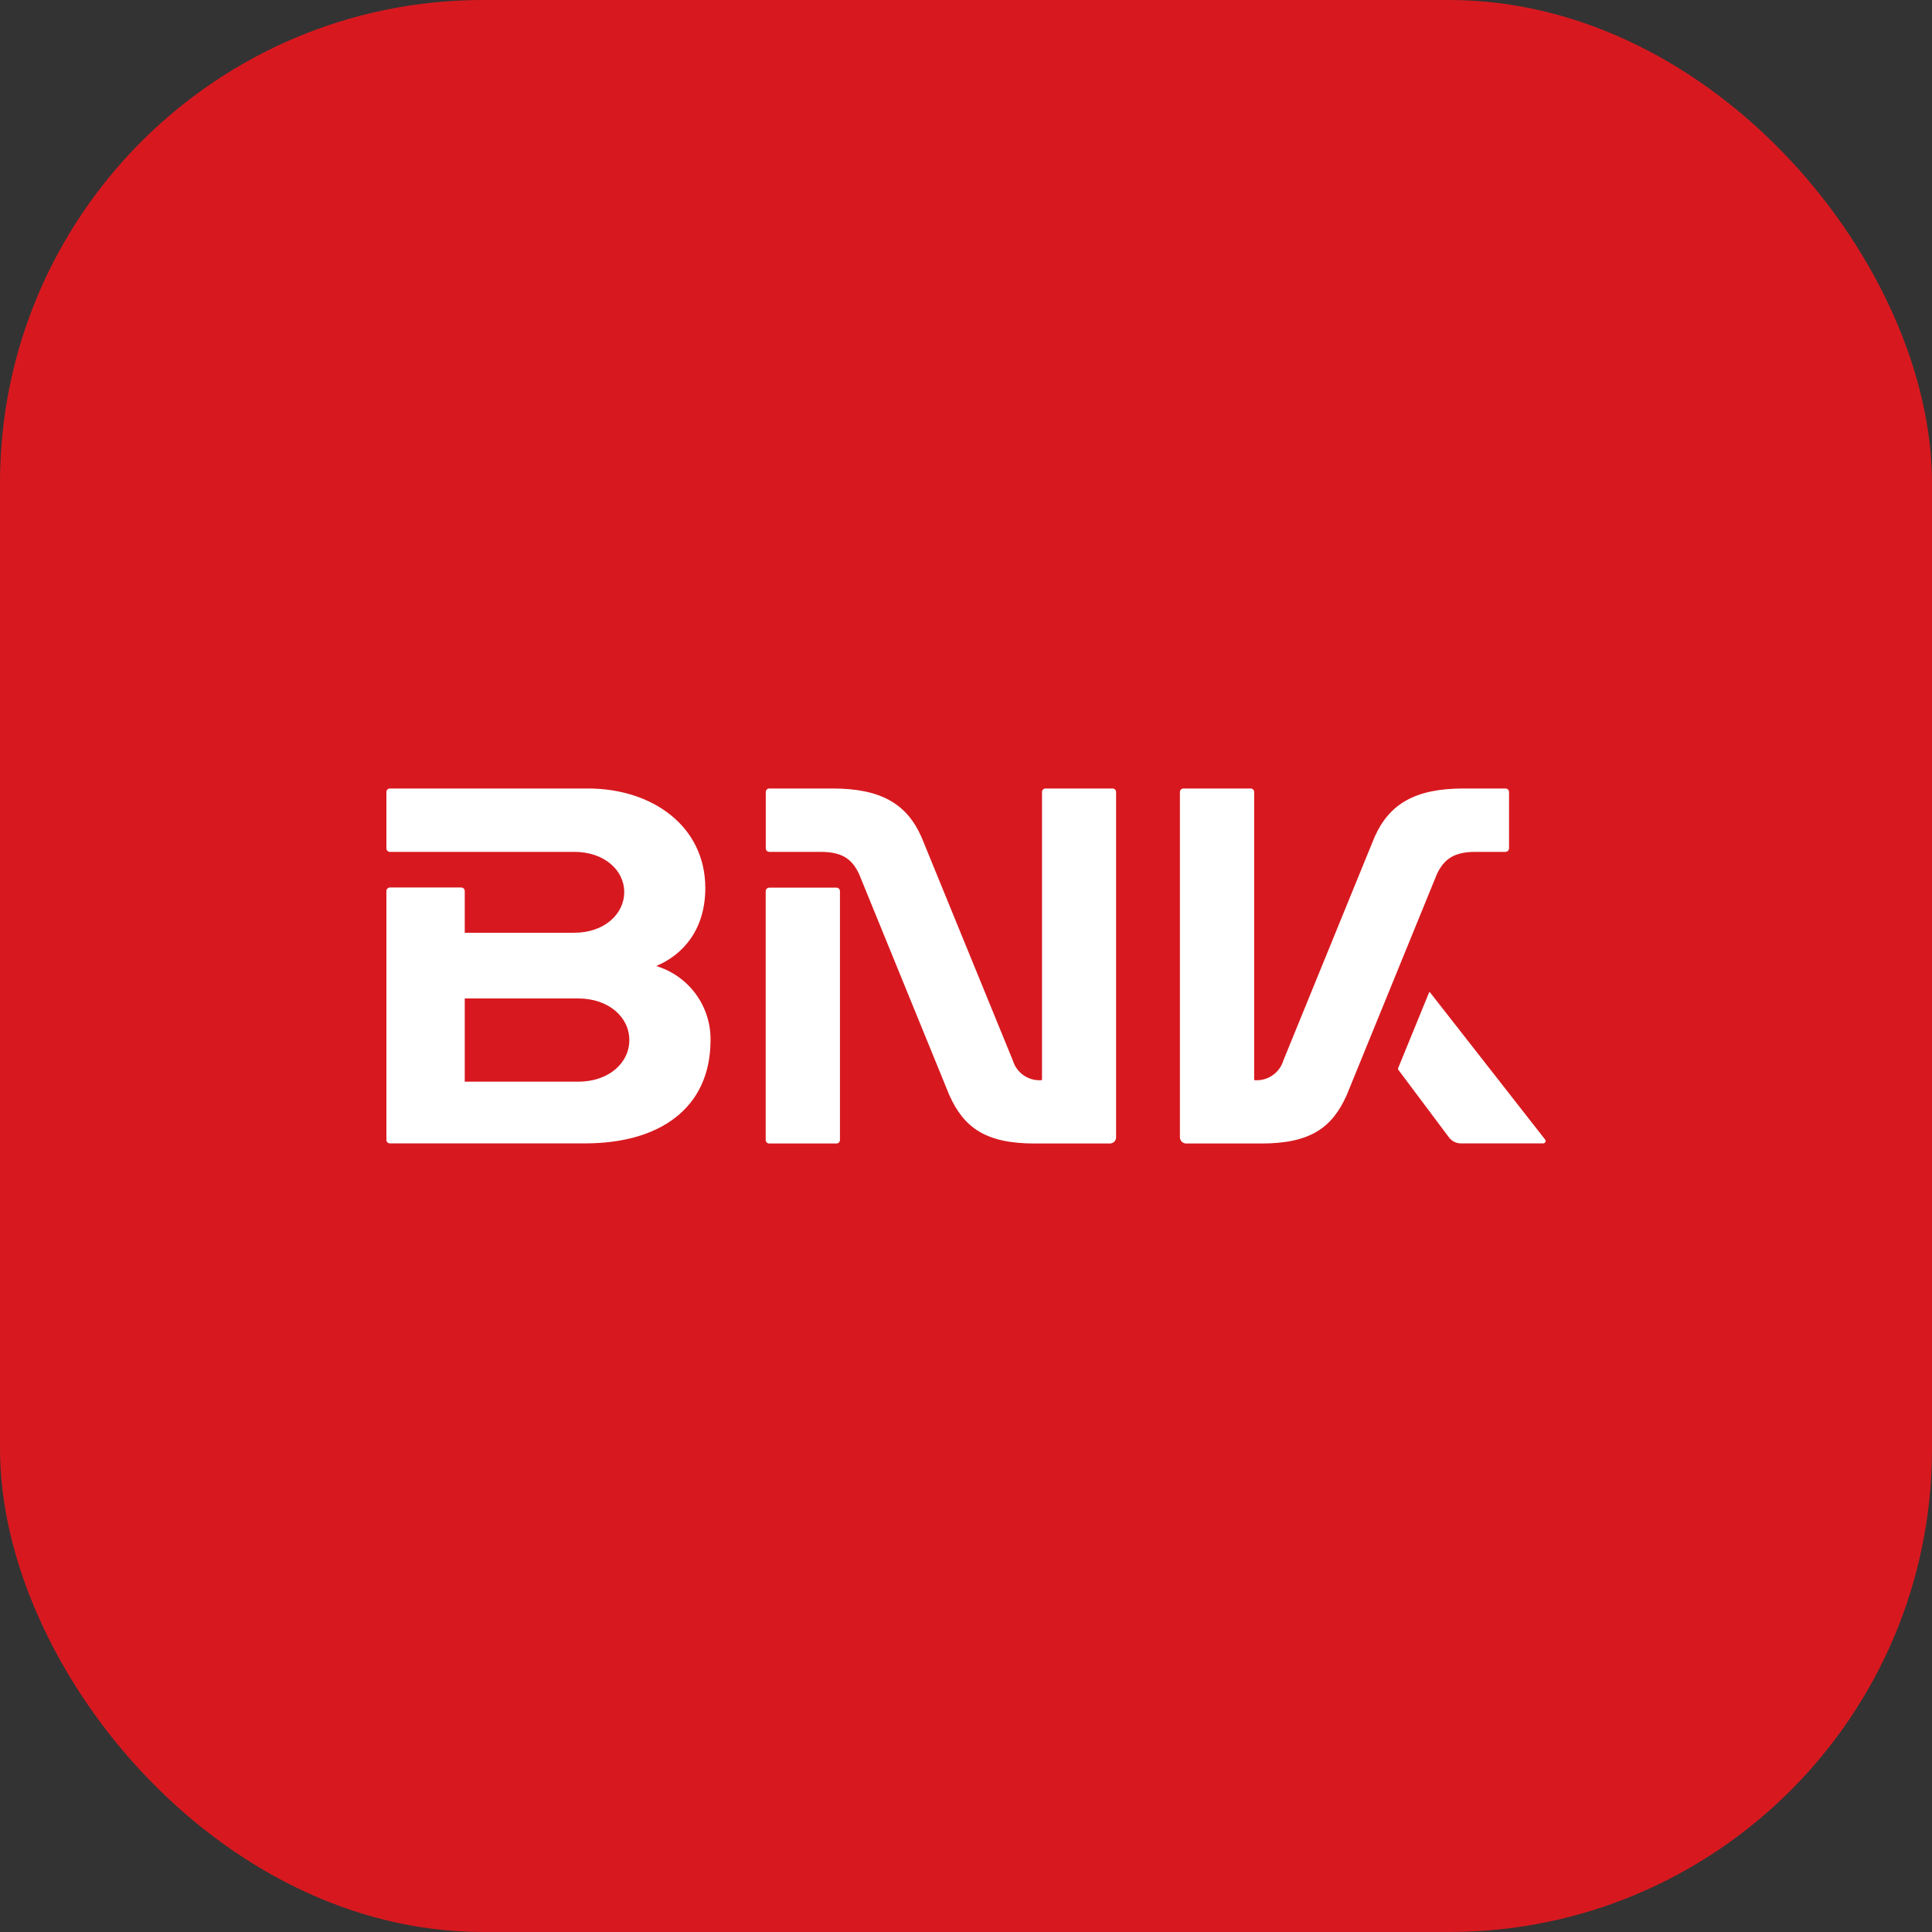 <svg width="80" height="80" viewBox="0 0 80 80" fill="none" xmlns="http://www.w3.org/2000/svg">
<rect x="0" y="0" width="80" height="80" fill="#333333" stroke="none"/>
<rect width="80" height="80" rx="20" fill="#D7191F"/>
<path d="M27.171 40.001C28.282 39.537 29.205 38.495 29.205 36.772C29.205 34.206 27.004 32.65 24.349 32.65H16.145C16.106 32.65 16.07 32.665 16.042 32.692C16.015 32.719 16 32.756 16 32.794V35.126C16 35.145 16.003 35.165 16.01 35.182C16.017 35.2 16.028 35.217 16.041 35.23C16.055 35.244 16.071 35.255 16.089 35.262C16.106 35.27 16.125 35.274 16.145 35.274H23.782C25.014 35.274 25.848 36.027 25.848 36.941C25.848 37.856 25.014 38.623 23.782 38.623H19.244V36.897C19.244 36.877 19.241 36.858 19.233 36.84C19.226 36.822 19.215 36.806 19.201 36.792C19.188 36.778 19.171 36.767 19.153 36.76C19.135 36.753 19.116 36.749 19.096 36.749H16.145C16.125 36.749 16.106 36.753 16.089 36.761C16.071 36.768 16.055 36.779 16.041 36.793C16.028 36.806 16.017 36.823 16.01 36.841C16.003 36.858 16 36.878 16 36.897V47.2C16 47.239 16.015 47.275 16.042 47.302C16.07 47.329 16.106 47.345 16.145 47.345H24.233C27.257 47.345 29.422 45.935 29.422 43.059C29.428 42.374 29.212 41.706 28.806 41.155C28.4 40.603 27.826 40.199 27.171 40.001ZM23.941 44.79H19.244V41.344H23.941C25.203 41.344 26.059 42.117 26.059 43.067C26.059 44.018 25.203 44.79 23.941 44.79Z" fill="white"/>
<path d="M61.102 35.274H62.339C62.378 35.274 62.415 35.258 62.443 35.23C62.471 35.203 62.486 35.165 62.486 35.126V32.794C62.486 32.775 62.482 32.756 62.475 32.738C62.467 32.721 62.456 32.705 62.443 32.691C62.429 32.678 62.413 32.667 62.395 32.66C62.377 32.653 62.358 32.649 62.339 32.65H60.602C58.592 32.65 57.528 33.292 56.919 34.657L53.142 43.909C53.066 44.164 52.904 44.385 52.683 44.534C52.463 44.683 52.197 44.751 51.932 44.726V32.794C51.932 32.775 51.929 32.756 51.921 32.738C51.914 32.721 51.903 32.705 51.889 32.691C51.876 32.678 51.859 32.667 51.841 32.66C51.824 32.653 51.804 32.649 51.785 32.65H49.006C48.987 32.649 48.968 32.653 48.95 32.66C48.932 32.667 48.916 32.678 48.902 32.691C48.888 32.705 48.877 32.721 48.87 32.738C48.862 32.756 48.858 32.775 48.858 32.794V47.094C48.859 47.163 48.887 47.228 48.935 47.276C48.983 47.323 49.049 47.35 49.117 47.35H52.233C54.239 47.35 55.16 46.708 55.765 45.343L59.495 36.205C59.796 35.557 60.226 35.274 61.102 35.274Z" fill="white"/>
<path d="M63.976 47.181L59.215 41.094C59.213 41.09 59.21 41.087 59.206 41.085C59.203 41.083 59.199 41.082 59.195 41.082C59.191 41.082 59.187 41.083 59.184 41.085C59.181 41.087 59.178 41.09 59.176 41.094L57.894 44.229C57.89 44.238 57.887 44.248 57.887 44.258C57.887 44.268 57.89 44.278 57.894 44.287L59.976 47.067C60.036 47.158 60.12 47.231 60.217 47.28C60.315 47.329 60.423 47.351 60.532 47.345H63.884C63.904 47.348 63.925 47.345 63.944 47.336C63.962 47.327 63.977 47.313 63.987 47.295C63.997 47.277 64.001 47.256 63.999 47.236C63.998 47.215 63.989 47.196 63.976 47.181Z" fill="white"/>
<path d="M34.633 36.755H31.854C31.815 36.755 31.777 36.77 31.75 36.798C31.722 36.826 31.706 36.863 31.706 36.902V47.206C31.706 47.225 31.71 47.244 31.718 47.262C31.725 47.279 31.736 47.295 31.75 47.309C31.764 47.322 31.78 47.333 31.798 47.34C31.816 47.347 31.835 47.351 31.854 47.35H34.633C34.672 47.35 34.709 47.335 34.736 47.308C34.764 47.281 34.78 47.244 34.781 47.206V36.897C34.779 36.859 34.763 36.823 34.736 36.796C34.708 36.77 34.671 36.755 34.633 36.755Z" fill="white"/>
<path d="M46.071 32.65H43.291C43.272 32.65 43.253 32.654 43.236 32.661C43.218 32.668 43.202 32.679 43.189 32.692C43.176 32.706 43.165 32.721 43.158 32.739C43.15 32.757 43.147 32.775 43.147 32.794V44.726C42.882 44.751 42.617 44.683 42.396 44.534C42.176 44.385 42.014 44.164 41.938 43.909L38.155 34.657C37.549 33.292 36.487 32.65 34.475 32.65H31.857C31.837 32.649 31.818 32.653 31.8 32.66C31.782 32.667 31.766 32.678 31.753 32.691C31.739 32.705 31.728 32.721 31.721 32.738C31.713 32.756 31.709 32.775 31.709 32.794V35.126C31.709 35.165 31.725 35.203 31.752 35.23C31.78 35.258 31.817 35.274 31.857 35.274H33.972C34.85 35.274 35.278 35.551 35.578 36.205L39.308 45.343C39.917 46.708 40.834 47.35 42.844 47.35H45.957C46.025 47.35 46.09 47.323 46.139 47.276C46.187 47.228 46.214 47.163 46.215 47.094V32.794C46.215 32.756 46.2 32.719 46.173 32.692C46.146 32.665 46.109 32.65 46.071 32.65Z" fill="white"/>
</svg>
